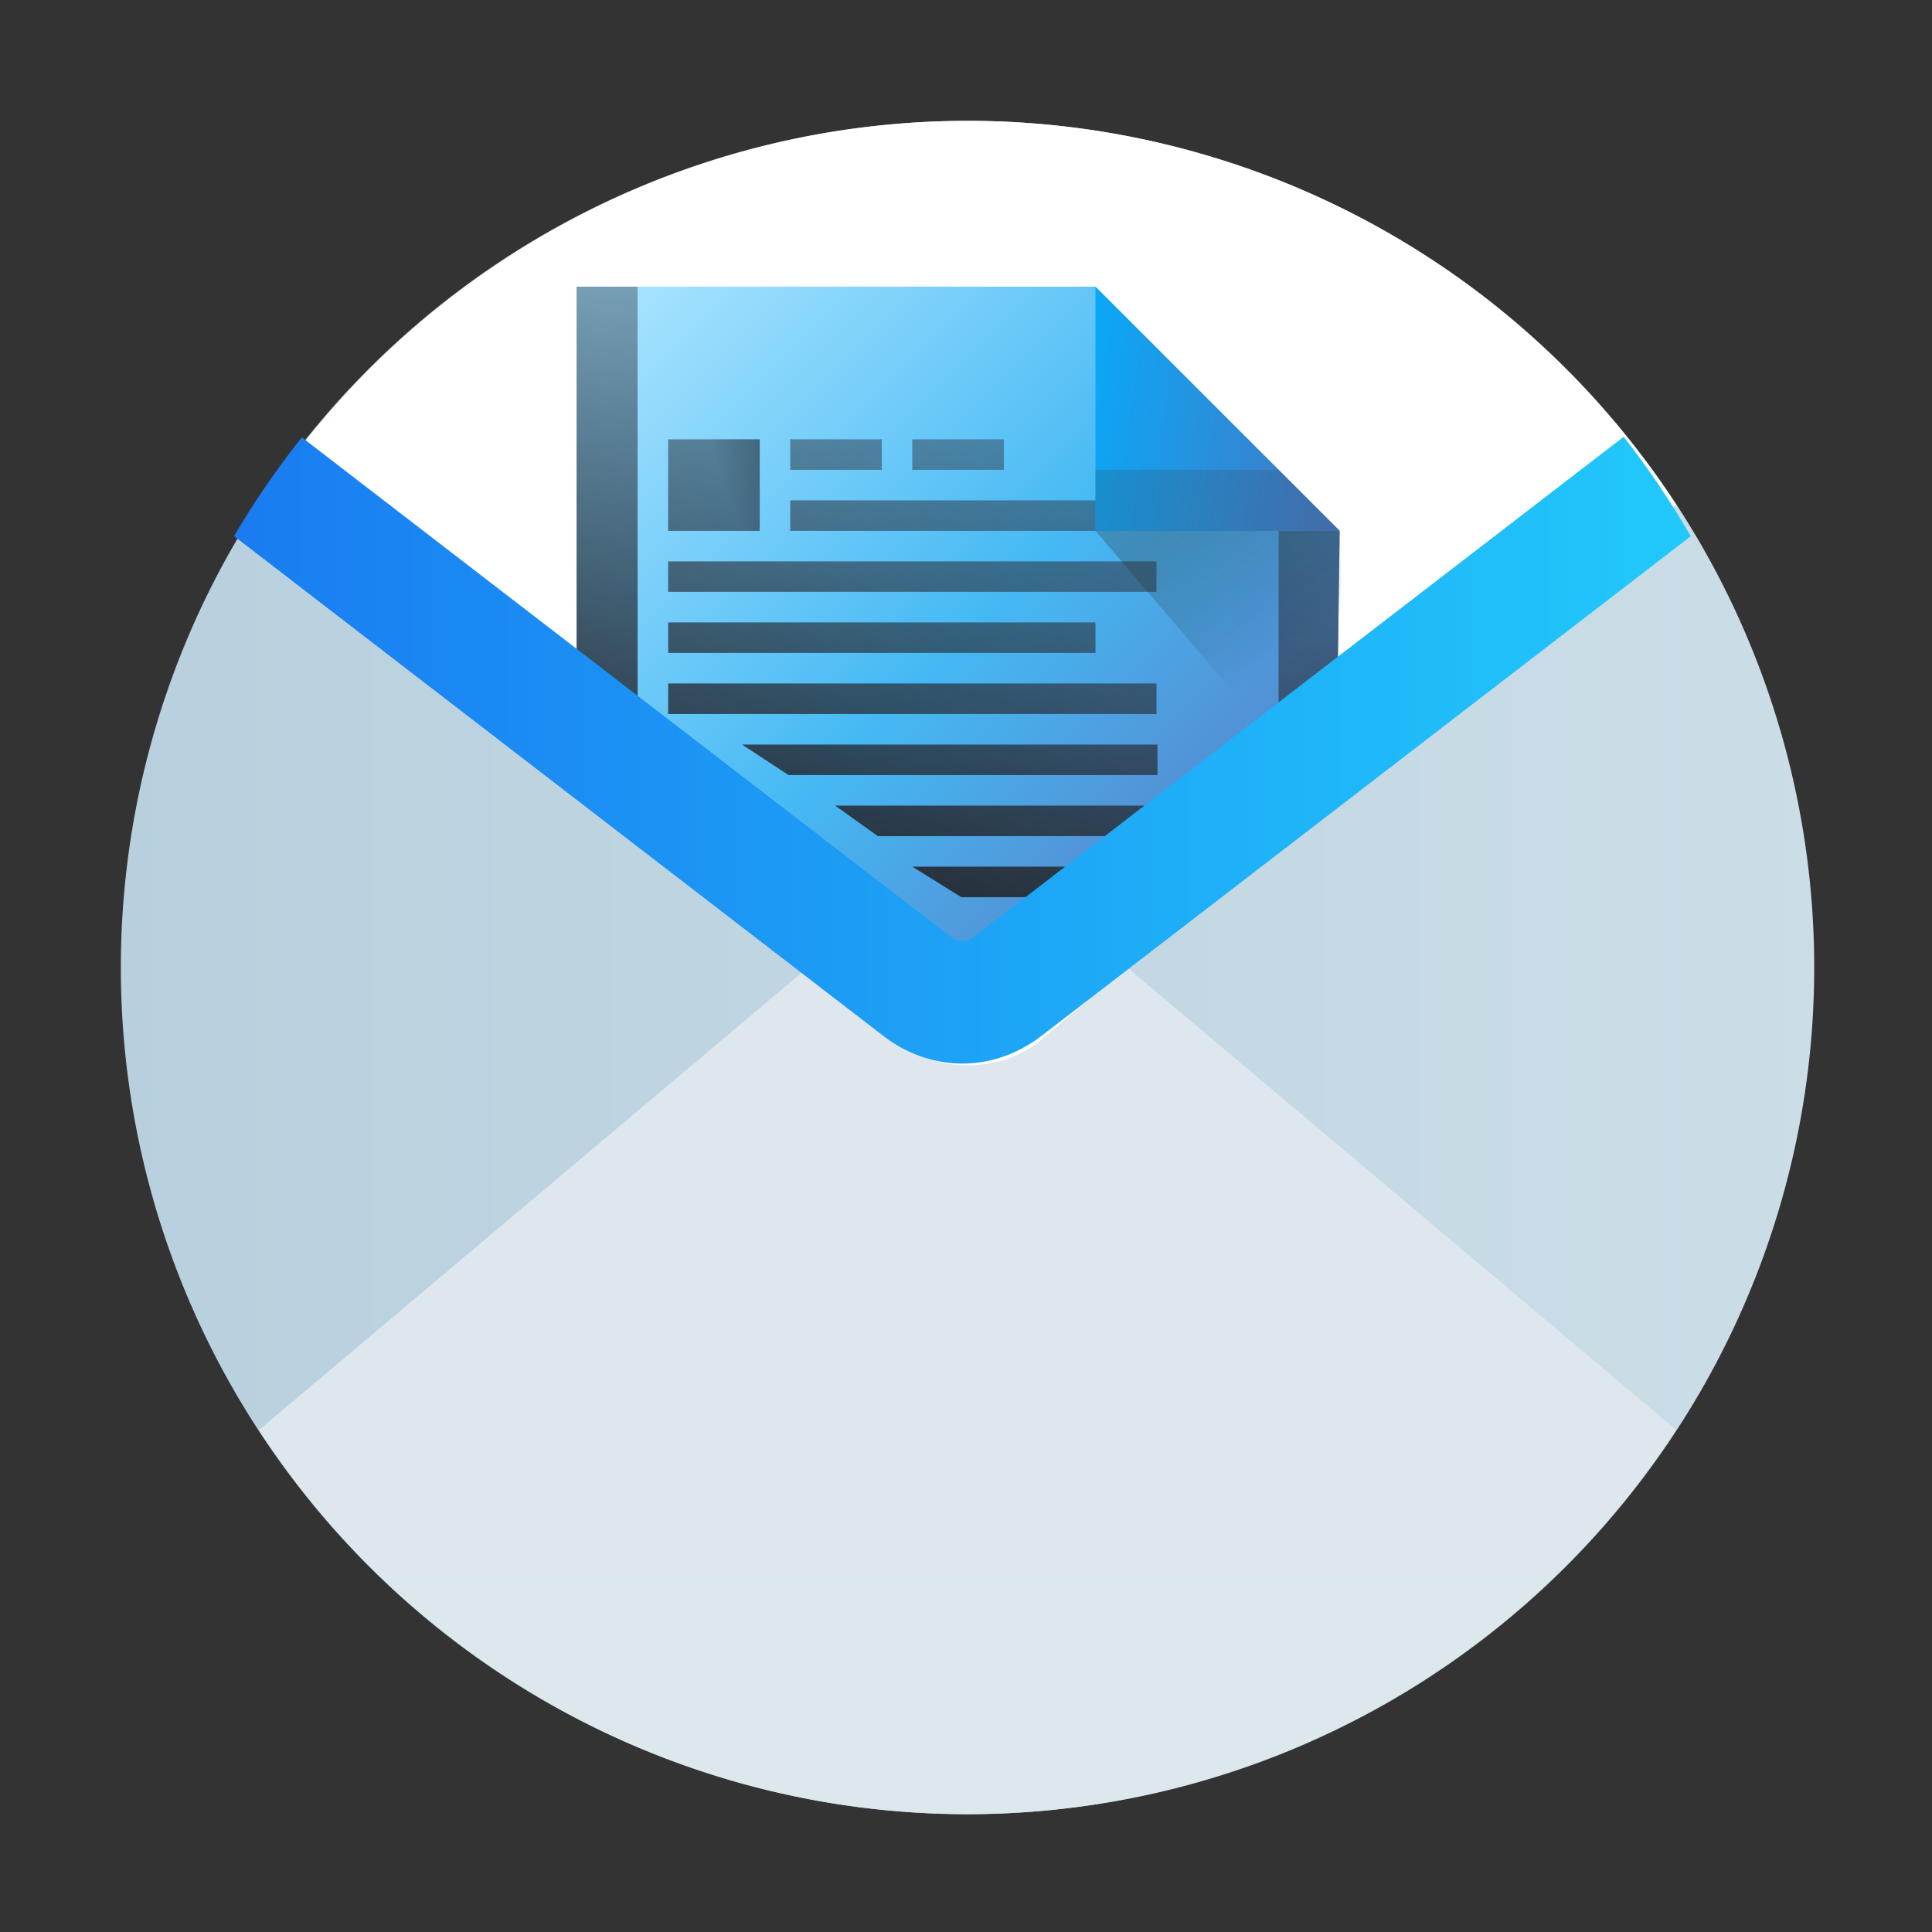 <?xml version="1.0" encoding="UTF-8" standalone="no"?>
<svg
   width="48"
   height="48"
   version="1.1"
   id="svg158"
   sodipodi:docname="kube-mail.svg"
   inkscape:version="1.2.1 (9c6d41e410, 2022-07-14)"
   xmlns:inkscape="http://www.inkscape.org/namespaces/inkscape"
   xmlns:sodipodi="http://sodipodi.sourceforge.net/DTD/sodipodi-0.dtd"
   xmlns:xlink="http://www.w3.org/1999/xlink"
   xmlns="http://www.w3.org/2000/svg"
   xmlns:svg="http://www.w3.org/2000/svg">
  <rect width="100%" height="100%" fill="#333333" stroke="none"/>
  <sodipodi:namedview
     id="namedview160"
     pagecolor="#ffffff"
     bordercolor="#666666"
     borderopacity="1.0"
     inkscape:showpageshadow="2"
     inkscape:pageopacity="0.0"
     inkscape:pagecheckerboard="0"
     inkscape:deskcolor="#d1d1d1"
     showgrid="false"
     inkscape:zoom="6.9532167"
     inkscape:cx="24.449116"
     inkscape:cy="26.965936"
     inkscape:window-width="1920"
     inkscape:window-height="1009"
     inkscape:window-x="0"
     inkscape:window-y="0"
     inkscape:window-maximized="1"
     inkscape:current-layer="svg158"
     showguides="false">
    <inkscape:grid
       type="xygrid"
       id="grid1992" />
  </sodipodi:namedview>
  <defs
     id="defs98">
    <linearGradient
       id="a"
       y1="63.19"
       x1="-2.305"
       y2="44.14"
       gradientUnits="userSpaceOnUse"
       x2="8.691"
       gradientTransform="translate(0,-16)">
      <stop
         stop-color="#ffffff"
         stop-opacity="0"
         id="stop2" />
      <stop
         offset="1"
         stop-color="#ffffff"
         stop-opacity=".314"
         id="stop4" />
    </linearGradient>
    <linearGradient
       id="b"
       y1="63.19"
       x1="50.47"
       y2="41.2"
       gradientUnits="userSpaceOnUse"
       x2="37.773"
       gradientTransform="translate(0,-16)">
      <stop
         stop-opacity=".082"
         id="stop7" />
      <stop
         offset="1"
         stop-opacity="0"
         id="stop9" />
    </linearGradient>
    <linearGradient
       id="c"
       x1="-2.305"
       gradientUnits="userSpaceOnUse"
       x2="30.681"
       gradientTransform="translate(0,-16)">
      <stop
         stop-opacity=".275"
         id="stop12" />
      <stop
         offset="1"
         stop-color="#ffffff"
         stop-opacity="0"
         id="stop14" />
    </linearGradient>
    <linearGradient
       id="d"
       y1="58.787"
       y2="32.398"
       gradientUnits="userSpaceOnUse"
       x2="0"
       gradientTransform="translate(0,-16)">
      <stop
         stop-color="#e9edf7"
         id="stop17" />
      <stop
         offset="1"
         stop-color="#f6f6ff"
         id="stop19" />
    </linearGradient>
    <linearGradient
       id="e"
       y1="31.803"
       x1="23.725"
       y2="36.26"
       gradientUnits="userSpaceOnUse"
       x2="27.03"
       gradientTransform="translate(-8,-73)">
      <stop
         stop-color="#292c2f"
         id="stop22" />
      <stop
         offset="1"
         stop-opacity="0"
         id="stop24" />
    </linearGradient>
    <linearGradient
       id="f"
       y1="44.47"
       x1="29.388"
       y2="20.97"
       x2="22.489"
       gradientUnits="userSpaceOnUse"
       gradientTransform="translate(52.981,-43.461)">
      <stop
         stop-color="#b3c4ce"
         id="stop27" />
      <stop
         offset="1"
         stop-color="#eef2f4"
         id="stop29" />
    </linearGradient>
    <linearGradient
       id="g"
       y1="35.497"
       x1="23.06"
       y2="41.753"
       gradientUnits="userSpaceOnUse"
       x2="34.616">
      <stop
         stop-color="#232628"
         id="stop32" />
      <stop
         offset="1"
         stop-opacity=".044"
         id="stop34" />
    </linearGradient>
    <linearGradient
       id="h"
       y1="54.701"
       x1="34.491"
       y2="24.19"
       gradientUnits="userSpaceOnUse"
       x2="4.03"
       gradientTransform="translate(-8,-73)">
      <stop
         stop-color="#6d429a"
         id="stop37" />
      <stop
         offset=".608"
         stop-color="#45b9f4"
         id="stop39" />
      <stop
         offset="1"
         stop-color="#afe6ff"
         id="stop41" />
    </linearGradient>
    <linearGradient
       id="i"
       y1="32.34"
       x1="29.494"
       y2="30.759"
       gradientUnits="userSpaceOnUse"
       x2="18.771"
       gradientTransform="translate(-8,-73)">
      <stop
         stop-color="#4c73bd"
         id="stop44" />
      <stop
         offset="1"
         stop-color="#01afff"
         id="stop46" />
    </linearGradient>
    <linearGradient
       id="j"
       y1="36.36"
       y2="29.532"
       gradientUnits="userSpaceOnUse"
       x2="0"
       gradientTransform="translate(0,-16)">
      <stop
         stop-color="#06a370"
         id="stop49" />
      <stop
         offset="1"
         stop-color="#22d1b0"
         id="stop51" />
    </linearGradient>
    <linearGradient
       id="k"
       y1="47.628"
       x1="22.489"
       y2="28.317"
       gradientUnits="userSpaceOnUse"
       x2="27.667"
       gradientTransform="translate(-8,-73)">
      <stop
         stop-color="#23272d"
         id="stop54" />
      <stop
         offset="1"
         stop-color="#324356"
         stop-opacity=".375"
         id="stop56" />
    </linearGradient>
    <linearGradient
       id="l"
       y1="28.63"
       x1="10.956"
       y2="29.536"
       gradientUnits="userSpaceOnUse"
       x2="8.48"
       gradientTransform="translate(-8,-73)">
      <stop
         id="stop59" />
      <stop
         offset="1"
         stop-opacity="0"
         id="stop61" />
    </linearGradient>
    <linearGradient
       id="m"
       y1="44.6"
       x1="29.1"
       y2="29.627"
       gradientUnits="userSpaceOnUse"
       x2="22.18"
       gradientTransform="translate(52.981,-43.461)">
      <stop
         stop-color="#f37f12"
         id="stop64" />
      <stop
         offset="1"
         stop-color="#f5c635"
         id="stop66" />
    </linearGradient>
    <linearGradient
       id="n"
       y1="30.665"
       x1="32.44"
       y2="25.642"
       gradientUnits="userSpaceOnUse"
       x2="28.554"
       gradientTransform="translate(52.981,-43.461)">
      <stop
         stop-color="#da6c44"
         id="stop69" />
      <stop
         offset="1"
         stop-color="#ffa236"
         id="stop71" />
    </linearGradient>
    <linearGradient
       xlink:href="#g"
       id="o"
       y1="41.544"
       x1="30.16"
       y2="41.42"
       gradientUnits="userSpaceOnUse"
       x2="32.659"
       gradientTransform="translate(52.981,-43.461)" />
    <linearGradient
       id="p"
       y1="58.905"
       x1="45.42"
       y2="38.34"
       x2="32.633"
       gradientUnits="userSpaceOnUse"
       gradientTransform="translate(0,-16)">
      <stop
         stop-color="#070b0d"
         id="stop75" />
      <stop
         offset=".132"
         stop-color="#10181d"
         id="stop77" />
      <stop
         offset=".7"
         stop-color="#2e4554"
         id="stop79" />
      <stop
         offset="1"
         stop-color="#4f778f"
         id="stop81" />
    </linearGradient>
    <linearGradient
       xlink:href="#g"
       id="q"
       y1="49.912"
       x1="30.11"
       y2="51.913"
       gradientUnits="userSpaceOnUse"
       x2="32.516"
       gradientTransform="translate(0,-16)" />
    <linearGradient
       xlink:href="#g"
       id="r"
       y1="43.42"
       x1="32.752"
       y2="45.951"
       gradientUnits="userSpaceOnUse"
       x2="36.512"
       gradientTransform="translate(0,-16)" />
    <linearGradient
       id="s"
       y1="44.876"
       y2="38.905"
       gradientUnits="userSpaceOnUse"
       x2="0"
       gradientTransform="translate(52.981,-43.461)">
      <stop
         stop-color="#232628"
         id="stop86" />
      <stop
         offset="1"
         stop-opacity="0"
         id="stop88" />
    </linearGradient>
    <radialGradient
       cx="48.5"
       cy="32.5"
       id="t"
       r="12.563"
       gradientUnits="userSpaceOnUse"
       gradientTransform="matrix(0.739,-0.488,0.171,0.259,48.081,10.679)">
      <stop
         stop-color="#91a9d6"
         id="stop91" />
      <stop
         offset=".851"
         stop-color="#91a9d6"
         id="stop93" />
      <stop
         offset="1"
         stop-color="#ced9ed"
         stop-opacity="0"
         id="stop95" />
    </radialGradient>
    <linearGradient
       id="linearGradient1545"
       x1="70.795"
       x2="81.378"
       y1="20.512"
       y2="20.512"
       gradientTransform="matrix(7.564,0,0,7.564,-543.5,-123.14)"
       gradientUnits="userSpaceOnUse">
      <stop
         stop-color="#b5cddc"
         offset="0"
         id="stop10521" />
      <stop
         stop-color="#cee0e9"
         offset="1"
         id="stop10523" />
    </linearGradient>
    <linearGradient
       id="linearGradient1454"
       x1="76.043"
       x2="76.043"
       y1="24.482"
       y2="20.084"
       gradientTransform="matrix(7.564,0,0,7.564,-543.5,-123.14)"
       gradientUnits="userSpaceOnUse">
      <stop
         stop-color="#dde8ed"
         offset="0"
         id="stop10516" />
      <stop
         stop-color="#dee6ee"
         offset="1"
         id="stop10518" />
    </linearGradient>
    <linearGradient
       id="a-0"
       x1="543.8"
       x2="503.8"
       gradientUnits="userSpaceOnUse"
       gradientTransform="matrix(0,1,-1.167,0,-452.67,-499.8)">
      <stop
         stop-color="#197cf1"
         id="stop1649" />
      <stop
         offset="1"
         stop-color="#21c9fb"
         id="stop1651" />
    </linearGradient>
    <linearGradient
       id="f-35"
       y1="523.8"
       y2="507.8"
       gradientUnits="userSpaceOnUse"
       x2="0"
       gradientTransform="matrix(0.95,0,0,0.95,-470.942,-523.16)">
      <stop
         stop-color="#7cbaf8"
         id="stop1674-62" />
      <stop
         offset="1"
         stop-color="#f4fcff"
         id="stop1676-9" />
    </linearGradient>
    <linearGradient
       inkscape:collect="always"
       xlink:href="#h"
       id="linearGradient2164"
       gradientUnits="userSpaceOnUse"
       gradientTransform="matrix(0.758,0,0,0.758,11.291,-11.078)"
       x1="34.491"
       y1="54.701"
       x2="4.03"
       y2="24.19" />
    <linearGradient
       inkscape:collect="always"
       xlink:href="#k"
       id="linearGradient2166"
       gradientUnits="userSpaceOnUse"
       gradientTransform="matrix(0.758,0,0,0.758,11.292,-11.078)"
       x1="22.489"
       y1="47.628"
       x2="27.667"
       y2="28.317" />
    <linearGradient
       inkscape:collect="always"
       xlink:href="#i"
       id="linearGradient2168"
       gradientUnits="userSpaceOnUse"
       gradientTransform="matrix(0.758,0,0,0.758,11.291,-11.078)"
       x1="29.494"
       y1="32.34"
       x2="18.771"
       y2="30.759" />
    <linearGradient
       inkscape:collect="always"
       xlink:href="#e"
       id="linearGradient2170"
       gradientUnits="userSpaceOnUse"
       gradientTransform="matrix(0.758,0,0,0.758,11.291,-11.078)"
       x1="23.725"
       y1="31.803"
       x2="27.03"
       y2="36.26" />
    <linearGradient
       inkscape:collect="always"
       xlink:href="#l"
       id="linearGradient2172"
       gradientUnits="userSpaceOnUse"
       gradientTransform="matrix(0.758,0,0,0.758,11.291,-11.078)"
       x1="10.956"
       y1="28.63"
       x2="8.48"
       y2="29.536" />
    <linearGradient
       id="a-0-7"
       x1="543.8"
       x2="503.8"
       gradientUnits="userSpaceOnUse"
       gradientTransform="matrix(0,1,-1.167,0,-452.67,-499.8)">
      <stop
         stop-color="#197cf1"
         id="stop1649-4" />
      <stop
         offset="1"
         stop-color="#21c9fb"
         id="stop1651-4" />
    </linearGradient>
    <linearGradient
       inkscape:collect="always"
       xlink:href="#a-0"
       id="linearGradient2240"
       gradientUnits="userSpaceOnUse"
       gradientTransform="translate(-73.715,37.763)"
       x1="79.531"
       y1="-19.125"
       x2="115.72"
       y2="-19.125" />
  </defs>
  <g
     stroke-width="7.564"
     id="g10556"
     transform="matrix(2.646,0,0,2.646,1.6,1.6)">
    <path
       transform="scale(0.265)"
       d="M 32,2 A 30,30 0 0 0 2,32 30,30 0 0 0 32,62 30,30 0 0 0 62,32 30,30 0 0 0 32,2 Z"
       fill="url(#linearGradient1545)"
       id="path10550"
       style="fill:url(#linearGradient1545)" />
    <path
       transform="scale(0.265)"
       d="m 31.945,28.529 a 3.715,3.129 0 0 0 -0.367,0.023 3.715,3.129 0 0 0 -0.367,0.047 3.715,3.129 0 0 0 -0.355,0.086 3.715,3.129 0 0 0 -0.352,0.109 3.715,3.129 0 0 0 -0.332,0.141 3.715,3.129 0 0 0 -0.312,0.168 3.715,3.129 0 0 0 -0.291,0.191 3.715,3.129 0 0 0 -0.195,0.152 l -22.486,18.943 a 30,30 0 0 0 25.113,13.609 30,30 0 0 0 25.104,-13.619 l -22.477,-18.934 A 3.715,3.129 0 0 0 34.353,29.235 3.715,3.129 0 0 0 34.053,29.051 3.715,3.129 0 0 0 33.736,28.891 3.715,3.129 0 0 0 33.4,28.758 3.715,3.129 0 0 0 33.049,28.657 3.715,3.129 0 0 0 32.683,28.583 3.715,3.129 0 0 0 32.316,28.54 3.715,3.129 0 0 0 31.945,28.528 Z"
       fill="url(#linearGradient1454)"
       id="path10552"
       style="fill:url(#linearGradient1454)" />
    <path
       transform="scale(0.265)"
       d="M 32,2 A 30,30 0 0 0 6.898,15.617 l 22.475,18.932 a 3.715,3.129 0 0 0 0.195,0.152 3.715,3.129 0 0 0 0.291,0.191 3.715,3.129 0 0 0 0.312,0.168 3.715,3.129 0 0 0 0.332,0.141 3.715,3.129 0 0 0 0.352,0.109 3.715,3.129 0 0 0 0.355,0.086 3.715,3.129 0 0 0 0.367,0.047 3.715,3.129 0 0 0 0.367,0.023 3.715,3.129 0 0 0 0.371,-0.01 3.715,3.129 0 0 0 0.367,-0.043 3.715,3.129 0 0 0 0.365,-0.074 3.715,3.129 0 0 0 0.352,-0.102 3.715,3.129 0 0 0 0.336,-0.133 3.715,3.129 0 0 0 0.316,-0.162 3.715,3.129 0 0 0 0.301,-0.184 3.715,3.129 0 0 0 0.273,-0.211 l 22.486,-18.941 a 30,30 0 0 0 -25.113,-13.607 z"
       fill="#ffffff"
       id="path10554" />
  </g>
  <path
     d="m 14.325,7.122 2.88e-4,10.992 6.879,6 h 6 l 6,-5 0.079,-5.925 -6.067,-6.067 z"
     id="path104-7"
     style="color:#000000;fill:url(#linearGradient2164);fill-rule:evenodd;stroke-width:0.758"
     sodipodi:nodetypes="cccccccc" />
  <path
     stroke-width="1.586"
     d="m 14.325,7.122 2.88e-4,9.141 1.516,1.159 V 7.122 Z m 2.275,3.792 v 2.275 h 2.275 v -2.275 z m 3.033,0 v 0.758 h 2.275 v -0.758 z m 3.033,0 v 0.758 h 2.275 v -0.758 z m -3.033,1.517 v 0.758 H 30.25 v -0.758 z m 12.133,0.758 v 6.658 l 1.438,-0.733 0.079,-5.925 z M 16.6,13.947 v 0.758 h 12.133 v -0.758 z m 0,1.517 v 0.758 h 10.617 v -0.758 z m 0,1.517 v 0.758 h 12.133 v -0.758 z m 1.833,1.517 1.159,0.758 h 9.166 l 0,-0.758 z m 2.317,1.517 1.058,0.758 h 6.167 l 0.5,-0.758 z m 1.917,1.517 1.216,0.758 h 3.334 v -0.758 z"
     id="path110-4"
     style="color:#000000;fill:url(#linearGradient2166)"
     sodipodi:nodetypes="cccccccccccccccccccccccccccccccccccccccccccccccccccccccccccc" />
  <path
     color="#000000"
     d="M 33.283,13.188 H 27.216 V 7.122 Z"
     id="path124-5"
     style="fill:url(#linearGradient2168);fill-rule:evenodd;stroke-width:0.758"
     sodipodi:nodetypes="cccc" />
  <path
     opacity="0.276"
     fill="url(#e)"
     fill-rule="evenodd"
     d="m 27.216,13.188 h 6.067 l 0.237,7.369 z"
     id="path138-2"
     style="fill:url(#linearGradient2170);stroke-width:0.758"
     sodipodi:nodetypes="cccc" />
  <path
     opacity="0.232"
     fill="#34495e"
     d="m 27.216,13.188 v -1.517 h 4.55 l 1.517,1.517 z"
     id="path140-5"
     style="color:#000000;stroke-width:0.758"
     sodipodi:nodetypes="ccccc" />
  <path
     opacity="0.332"
     fill="url(#l)"
     d="m 18.875,13.188 h -2.275 v -2.275 h 2.275 z"
     id="path142-4"
     style="color:#000000;fill:url(#linearGradient2172);fill-rule:evenodd;stroke-width:0.758"
     sodipodi:nodetypes="ccccc" />
  <path
     d="M 40.339,10.852 24.068,23.375 c 0.021,-0.016 -0.337,-0.016 -0.316,0 L 7.499,10.866 a 21,21 0 0 0 -1.683,2.454 l 16.123,12.411 c 1.2,0.924 2.743,0.924 3.943,0 L 42.005,13.323 a 21,21 0 0 0 -1.666,-2.471 z"
     color-rendering="auto"
     dominant-baseline="auto"
     image-rendering="auto"
     shape-rendering="auto"
     solid-color="#000000"
     style="font-variant-ligatures:normal;font-variant-position:normal;font-variant-caps:normal;font-variant-numeric:normal;font-variant-alternates:normal;font-feature-settings:normal;text-indent:0;text-decoration-line:none;text-decoration-style:solid;text-decoration-color:#000000;text-transform:none;text-orientation:mixed;white-space:normal;shape-padding:0;isolation:auto;mix-blend-mode:normal;fill:url(#linearGradient2240);fill-opacity:1;stroke-width:0.7;paint-order:stroke fill markers"
     id="path10558-3" />
</svg>
